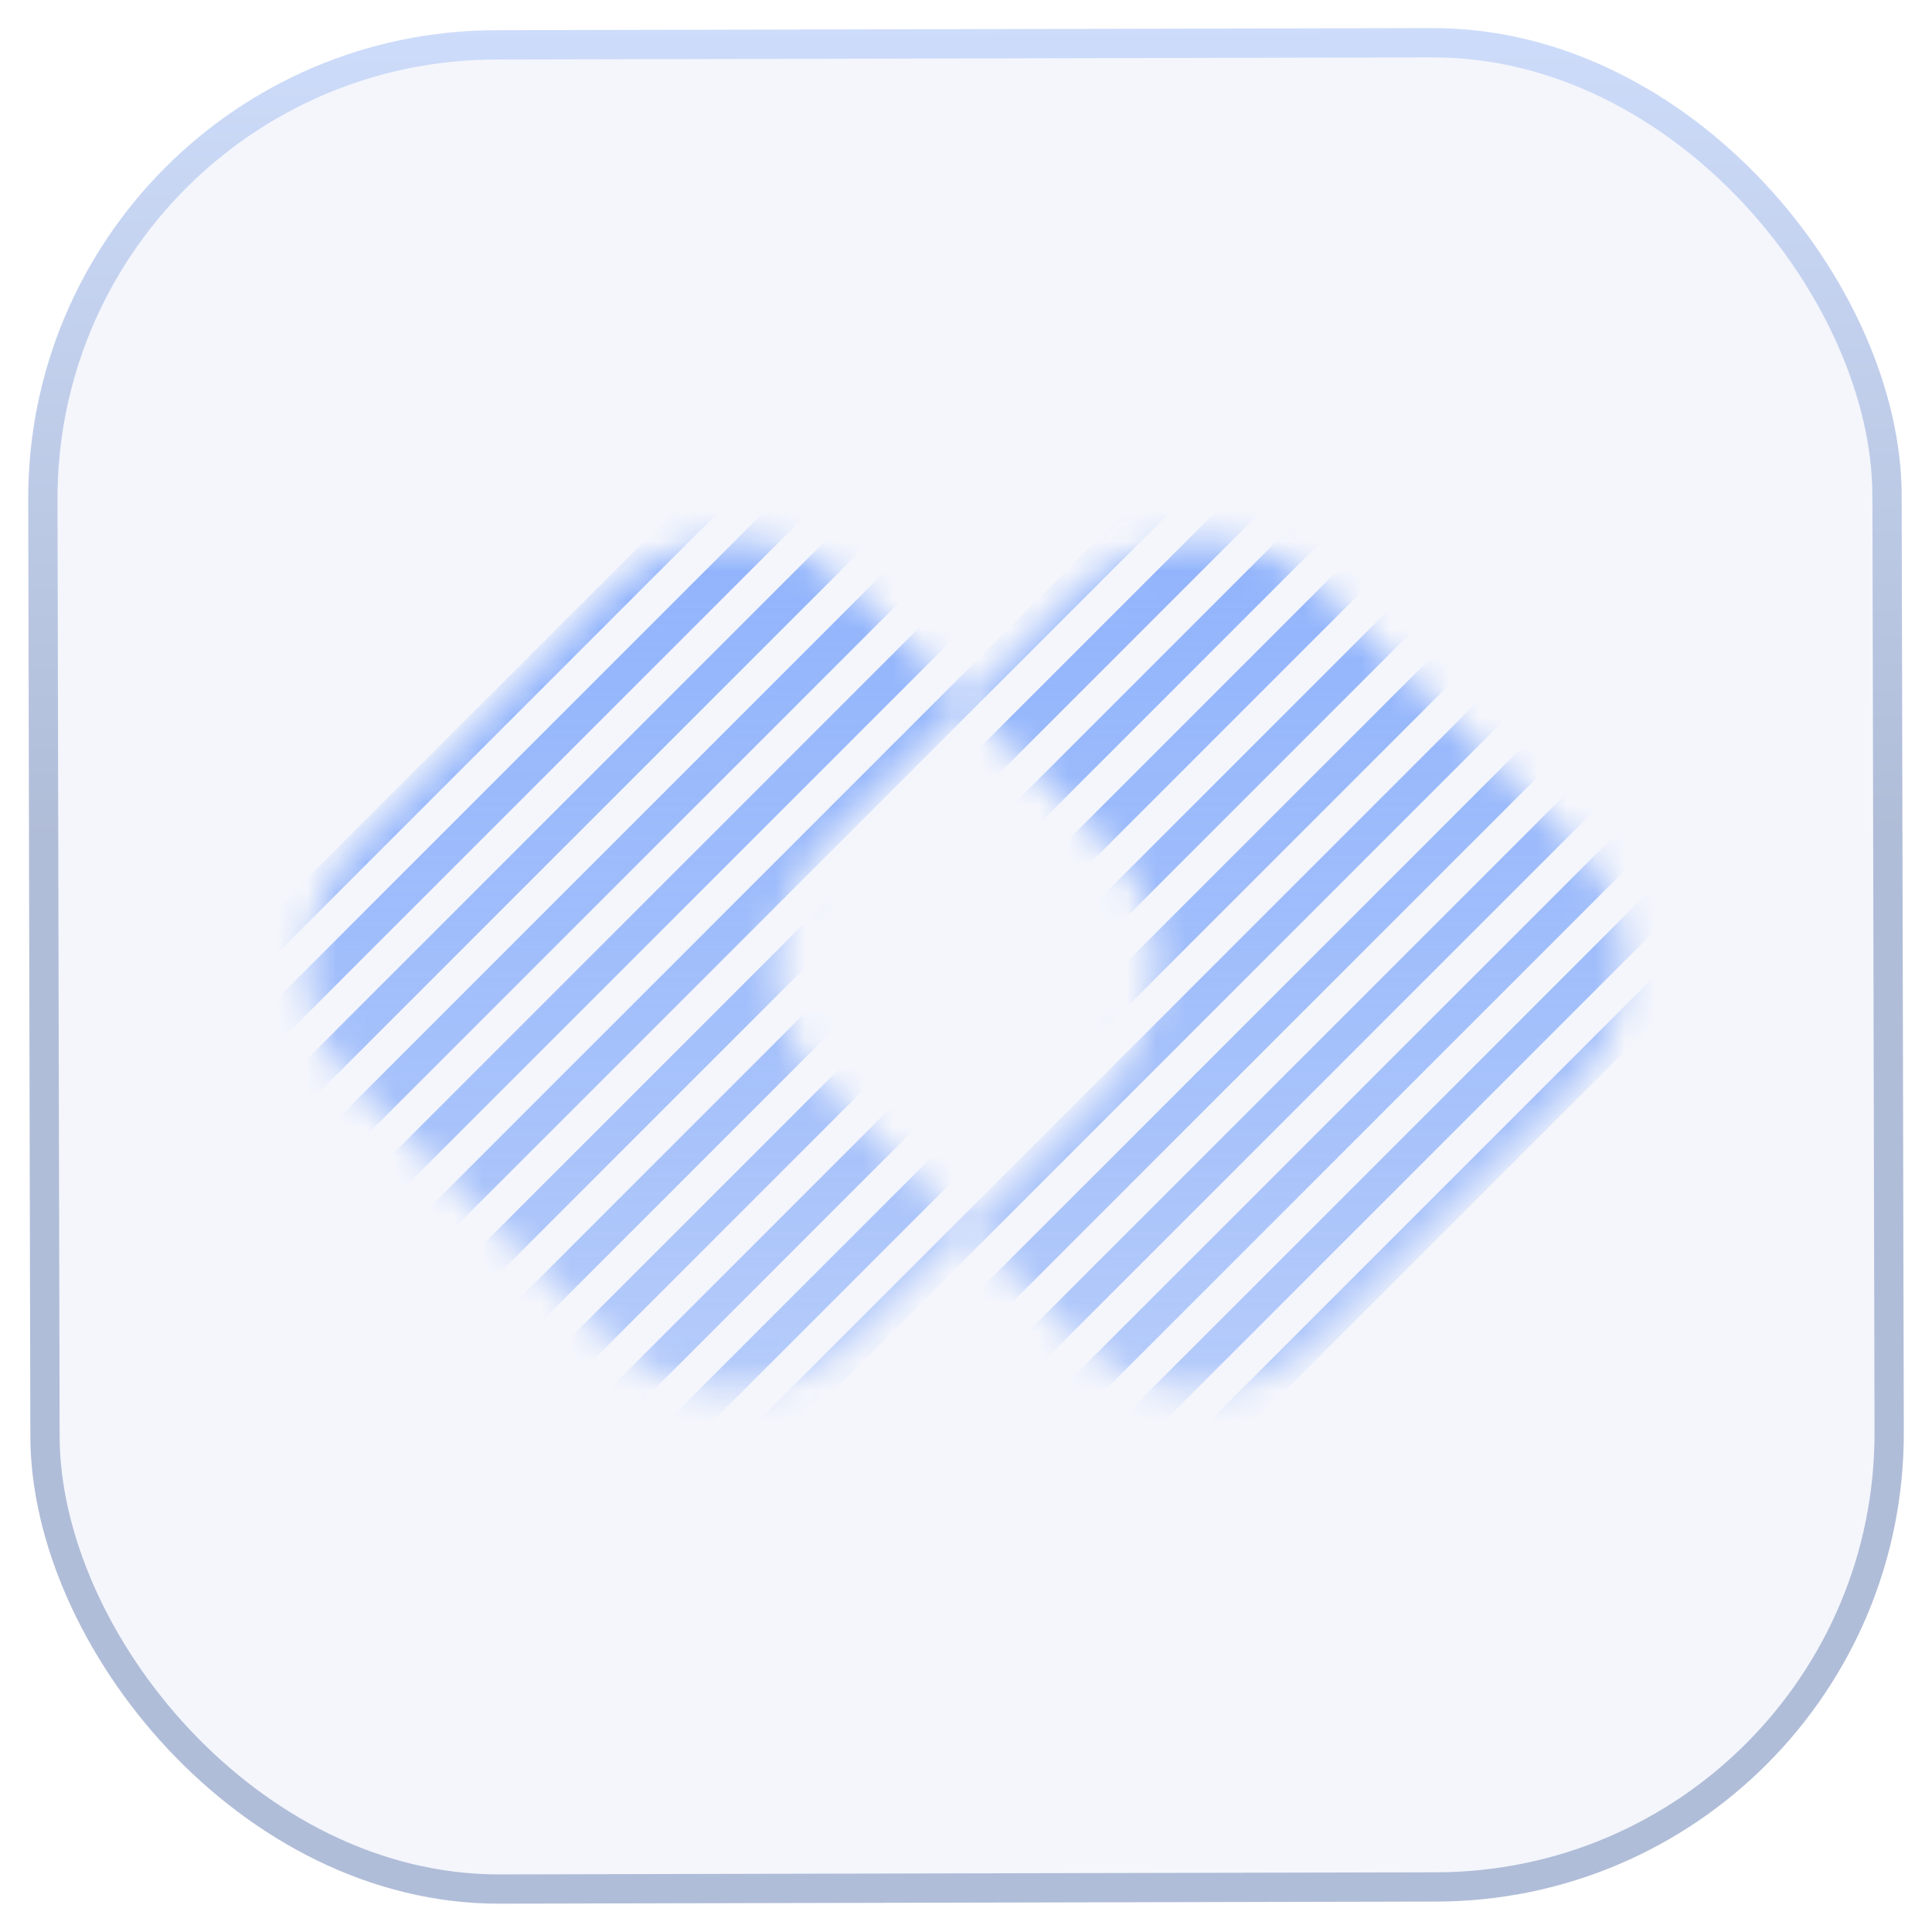<svg width="66" height="66" viewBox="0 0 66 66" fill="none" xmlns="http://www.w3.org/2000/svg">
<rect x="0.928" y="1.069" width="64" height="64" rx="16" transform="rotate(-0.13 0.928 1.069)" fill="#7495D9" fill-opacity="0.08"/>
<rect x="1.429" y="1.568" width="63" height="63" rx="15.5" transform="rotate(-0.13 1.429 1.568)" stroke="url(#paint0_linear_124_428)" stroke-opacity="0.3"/>
<mask id="mask0_124_428" style="mask-type:alpha" maskUnits="userSpaceOnUse" x="10" y="18" width="46" height="30">
<path fill-rule="evenodd" clip-rule="evenodd" d="M29.243 20.269C26.9 17.926 23.101 17.926 20.758 20.269L12.272 28.754C9.929 31.098 9.929 34.897 12.272 37.24L20.758 45.725C23.101 48.068 26.9 48.068 29.243 45.725L33 41.968L36.758 45.725C39.101 48.068 42.9 48.068 45.243 45.725L53.728 37.24C56.071 34.897 56.071 31.098 53.728 28.754L45.243 20.269C42.9 17.926 39.101 17.926 36.758 20.269L33 24.026L29.243 20.269ZM33 24.026L28.272 28.754C25.929 31.098 25.929 34.897 28.272 37.24L33 41.968L37.728 37.24C40.071 34.897 40.071 31.098 37.728 28.754L33 24.026Z" fill="#D9D9D9"/>
</mask>
<g mask="url(#mask0_124_428)">
<path fill-rule="evenodd" clip-rule="evenodd" d="M-4.061 38.39L38.211 -3.883L38.983 -3.111L-3.29 39.161L-4.061 38.39ZM-2.519 39.933L39.754 -2.34L40.525 -1.568L-1.747 40.704L-2.519 39.933ZM41.297 -0.798L-0.976 41.475L-0.204 42.246L42.068 -0.026L41.297 -0.798ZM0.567 43.018L42.84 0.746L43.611 1.517L1.338 43.79L0.567 43.018ZM45.925 3.831L3.652 46.104L4.424 46.875L46.697 4.603L45.925 3.831ZM6.738 49.189L49.011 6.916L49.782 7.688L7.509 49.96L6.738 49.189ZM52.096 10.002L9.824 52.275L10.595 53.047L52.868 10.774L52.096 10.002ZM12.909 55.361L55.182 13.088L55.953 13.859L13.681 56.132L12.909 55.361ZM58.267 16.173L15.995 58.446L16.766 59.217L59.039 16.945L58.267 16.173ZM19.08 61.532L61.353 19.259L62.124 20.03L19.852 62.303L19.08 61.532ZM64.439 22.345L22.166 64.617L22.937 65.389L65.21 23.116L64.439 22.345ZM25.252 67.703L67.524 25.43L68.296 26.201L26.023 68.474L25.252 67.703ZM44.382 2.288L2.11 44.561L2.881 45.332L45.154 3.06L44.382 2.288ZM5.195 47.647L47.468 5.374L48.239 6.145L5.967 48.418L5.195 47.647ZM50.554 8.459L8.281 50.732L9.052 51.504L51.325 9.231L50.554 8.459ZM11.366 53.818L53.639 11.545L54.41 12.316L12.138 54.589L11.366 53.818ZM56.725 14.63L14.452 56.903L15.223 57.674L57.496 15.402L56.725 14.63ZM17.538 59.989L59.81 17.716L60.582 18.488L18.309 60.76L17.538 59.989ZM62.896 20.802L20.623 63.075L21.394 63.846L63.667 21.573L62.896 20.802ZM23.709 66.16L65.981 23.887L66.753 24.658L24.48 66.931L23.709 66.16ZM69.067 26.973L26.794 69.245L27.566 70.017L69.838 27.744L69.067 26.973Z" fill="url(#paint1_linear_124_428)"/>
</g>
<defs>
<linearGradient id="paint0_linear_124_428" x1="32.928" y1="1.069" x2="32.928" y2="65.069" gradientUnits="userSpaceOnUse">
<stop stop-color="#749FF6"/>
<stop offset="0.43" stop-color="#153984"/>
</linearGradient>
<linearGradient id="paint1_linear_124_428" x1="32.889" y1="-3.883" x2="32.889" y2="70.017" gradientUnits="userSpaceOnUse">
<stop stop-color="#84ACFF"/>
<stop offset="1" stop-color="#3D79F5" stop-opacity="0.12"/>
</linearGradient>
</defs>
</svg>
